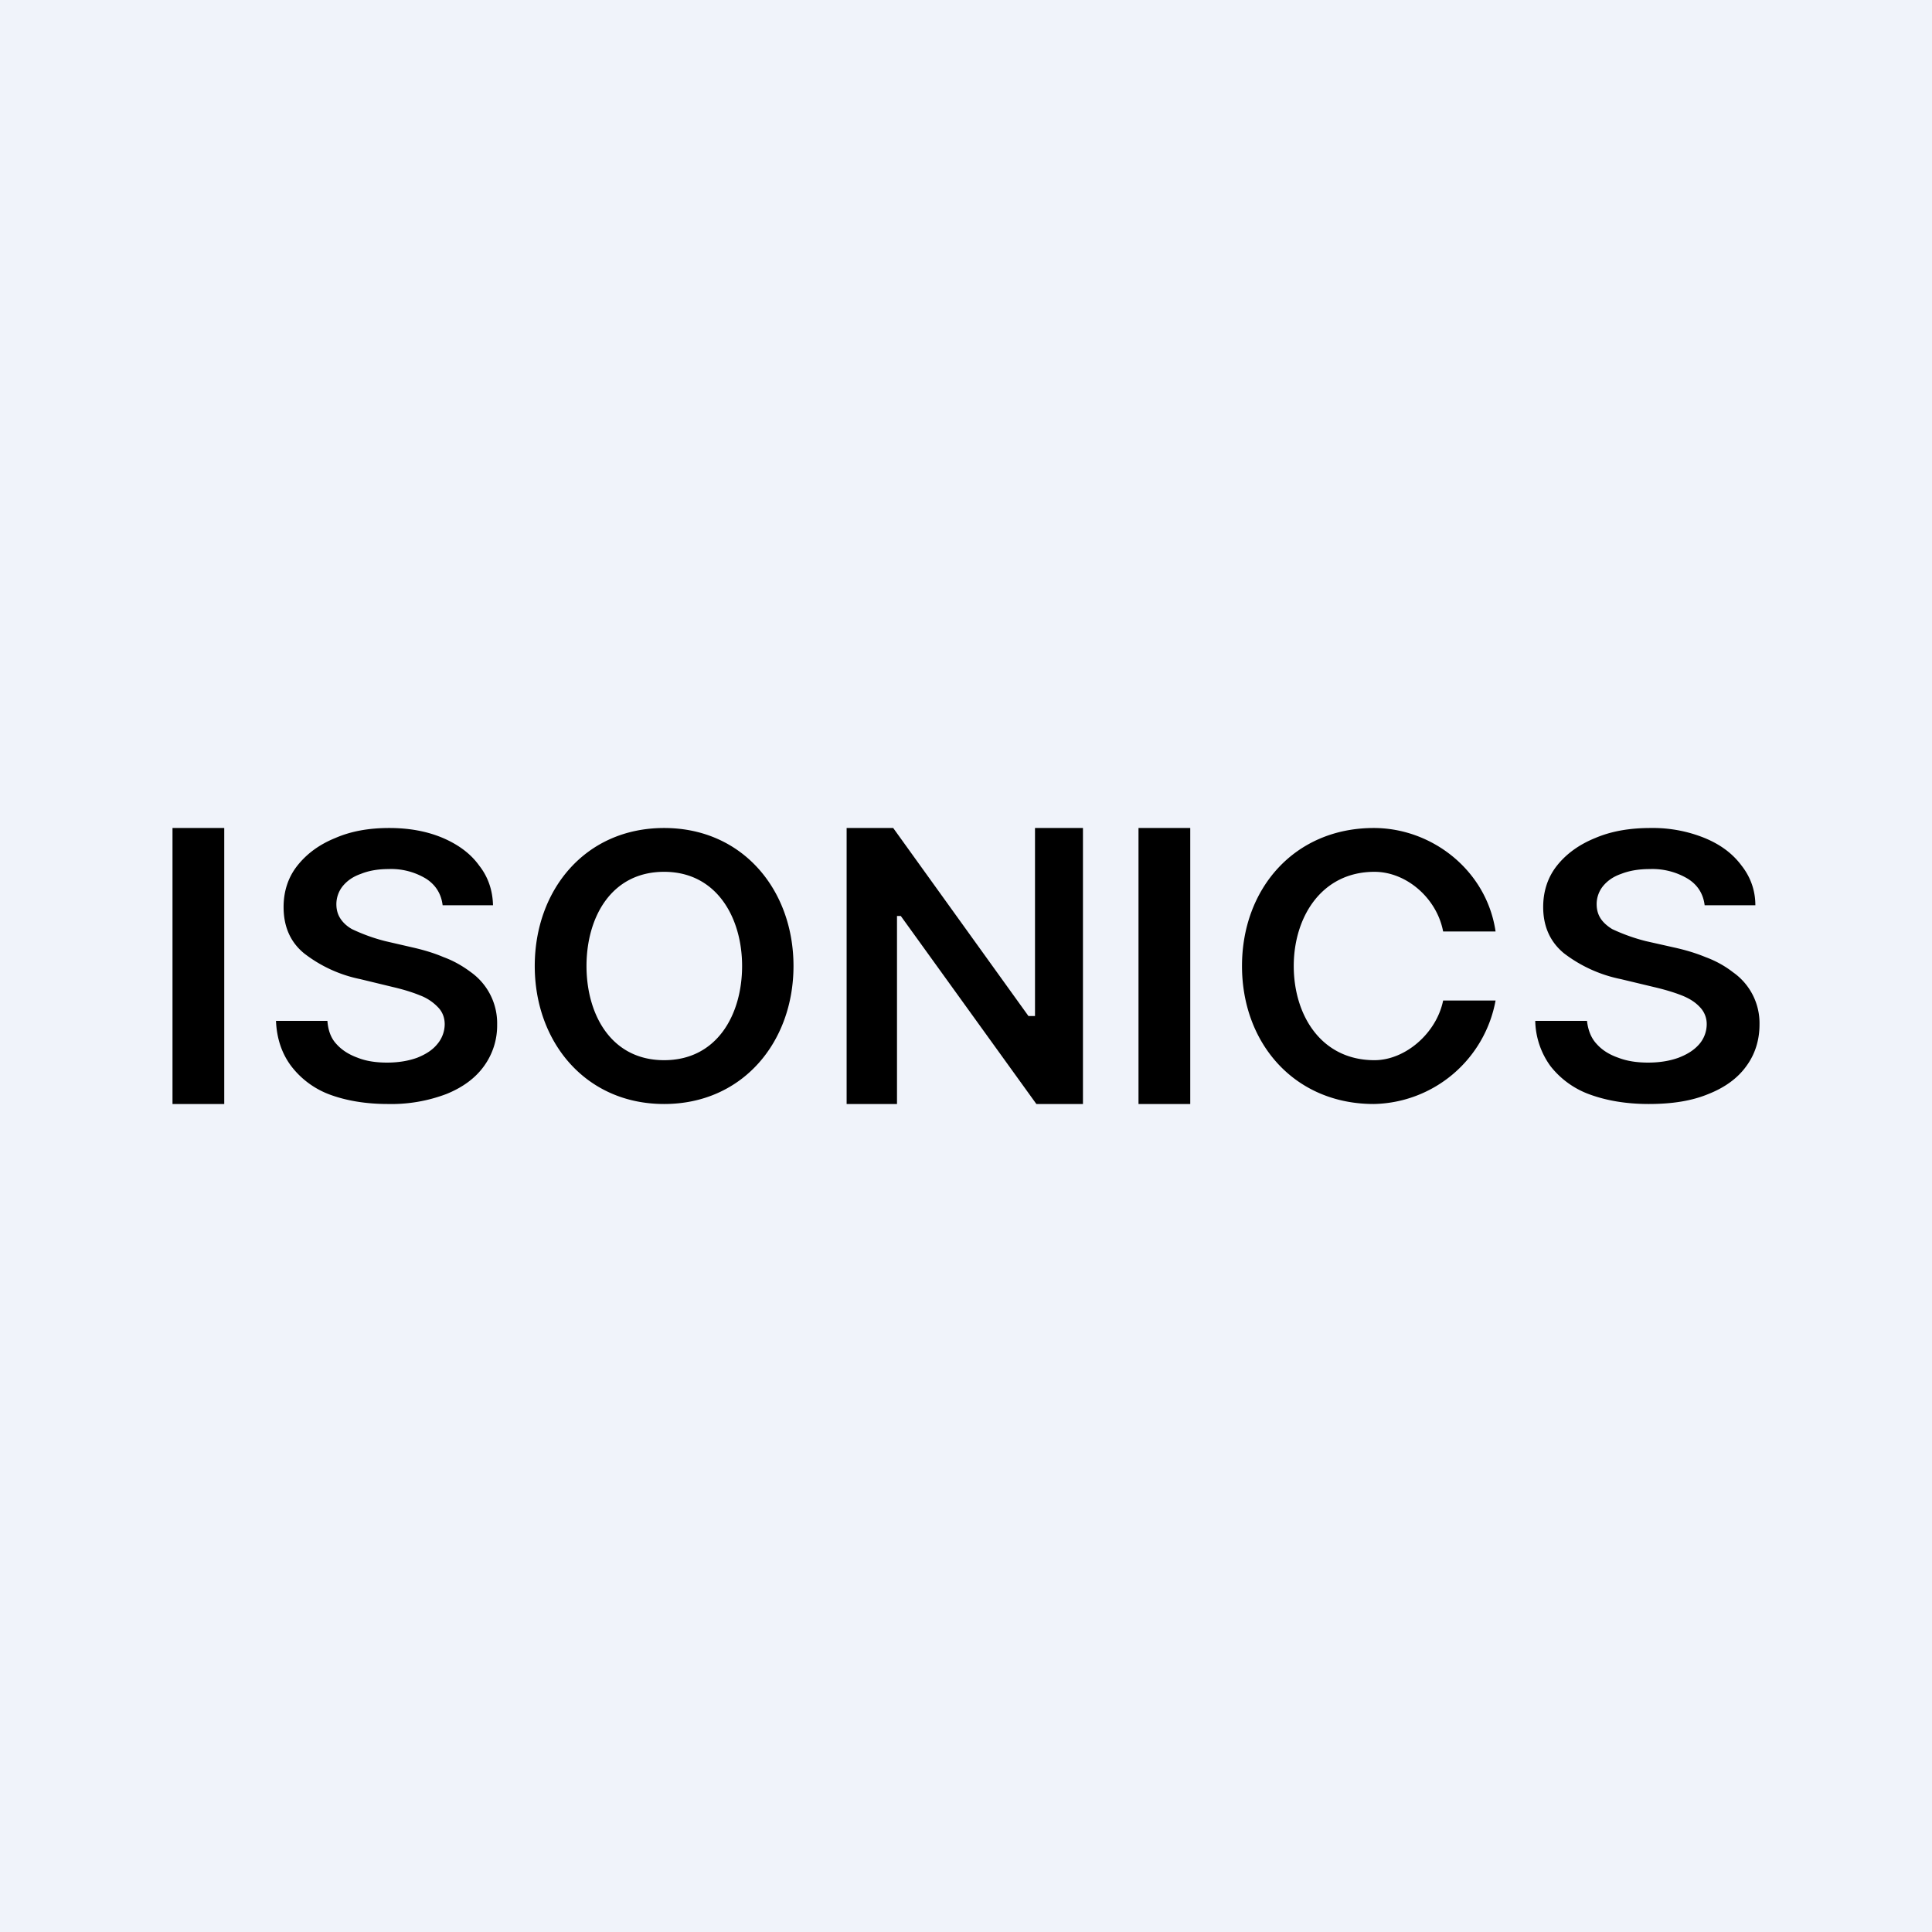 <!-- by TradeStack --><svg width="56" height="56" viewBox="0 0 56 56" xmlns="http://www.w3.org/2000/svg"><path fill="#F0F3FA" d="M0 0h56v56H0z"/><path d="M6.5 32v-8H5v8h1.5Zm6.33-5.76c-.04-.33-.2-.59-.48-.77a1.95 1.95 0 0 0-1.09-.28c-.31 0-.58.05-.8.14-.23.08-.4.2-.53.36a.84.84 0 0 0-.18.52c0 .16.04.3.12.42.08.12.19.22.33.3a5.22 5.22 0 0 0 .97.35l.78.18c.31.07.62.16.9.28.3.11.56.26.8.44a1.82 1.82 0 0 1 .76 1.52 2 2 0 0 1-.38 1.2c-.25.35-.62.62-1.09.81a4.5 4.5 0 0 1-1.7.29c-.65 0-1.22-.1-1.7-.28a2.5 2.5 0 0 1-1.1-.82c-.27-.36-.42-.8-.44-1.31h1.49c.02.27.1.5.26.67.16.18.37.31.62.4.25.1.54.14.85.14.33 0 .62-.05.87-.14.25-.1.44-.22.58-.39a.9.9 0 0 0 .22-.58c0-.2-.07-.37-.2-.5a1.4 1.4 0 0 0-.52-.34c-.22-.09-.48-.17-.78-.24l-.95-.23a3.93 3.93 0 0 1-1.63-.75c-.4-.33-.59-.78-.59-1.34 0-.45.13-.86.4-1.2.27-.34.63-.61 1.1-.8.46-.2.98-.29 1.56-.29.6 0 1.11.1 1.56.29.44.19.8.45 1.05.8.26.33.39.72.4 1.15h-1.46ZM19.25 32c2.28 0 3.75-1.8 3.75-4s-1.47-4-3.75-4c-2.29 0-3.75 1.8-3.75 4s1.47 4 3.75 4Zm0-6.73c1.53 0 2.26 1.34 2.26 2.73 0 1.4-.72 2.73-2.26 2.73C17.71 30.73 17 29.4 17 28c0-1.4.71-2.73 2.25-2.73ZM30 24h1.39v8h-1.35l-3.93-5.45H26V32h-1.46v-8h1.35l3.92 5.45H30V24Zm3 8h1.5v-8H33v8Zm10.35-5h-1.52c-.18-.96-1.06-1.73-1.99-1.73-1.54 0-2.34 1.32-2.34 2.73 0 1.42.79 2.73 2.34 2.73.9 0 1.8-.79 1.99-1.73h1.52a3.66 3.66 0 0 1-3.53 3c-2.3 0-3.82-1.76-3.82-4s1.52-4 3.82-4c1.69 0 3.27 1.23 3.53 3Zm6.06-.76c-.04-.33-.2-.59-.49-.77a2 2 0 0 0-1.1-.28c-.33 0-.6.05-.83.14-.23.08-.4.2-.53.36a.83.83 0 0 0-.18.52c0 .16.04.3.12.42.08.12.2.22.33.3a5.38 5.38 0 0 0 .98.35l.8.18c.32.07.63.16.92.28.3.11.57.26.8.44A1.8 1.8 0 0 1 51 29.7c0 .45-.13.86-.38 1.2-.25.35-.62.62-1.1.81-.48.2-1.05.29-1.73.29-.66 0-1.23-.1-1.72-.28a2.53 2.53 0 0 1-1.13-.82 2.3 2.3 0 0 1-.44-1.31H46c.03.27.12.5.28.67.16.18.37.31.63.4.26.1.55.14.86.14.34 0 .63-.05.88-.14.26-.1.45-.22.6-.39a.89.89 0 0 0 .22-.58.7.7 0 0 0-.2-.5c-.13-.14-.3-.25-.53-.34-.23-.09-.5-.17-.8-.24l-.96-.23a4.02 4.02 0 0 1-1.65-.75c-.4-.33-.6-.78-.6-1.34 0-.45.13-.86.4-1.2.27-.34.64-.61 1.11-.8.47-.2 1-.29 1.6-.29a4 4 0 0 1 1.57.29c.46.19.81.45 1.07.8.26.33.4.72.4 1.15h-1.47Z"/></svg>